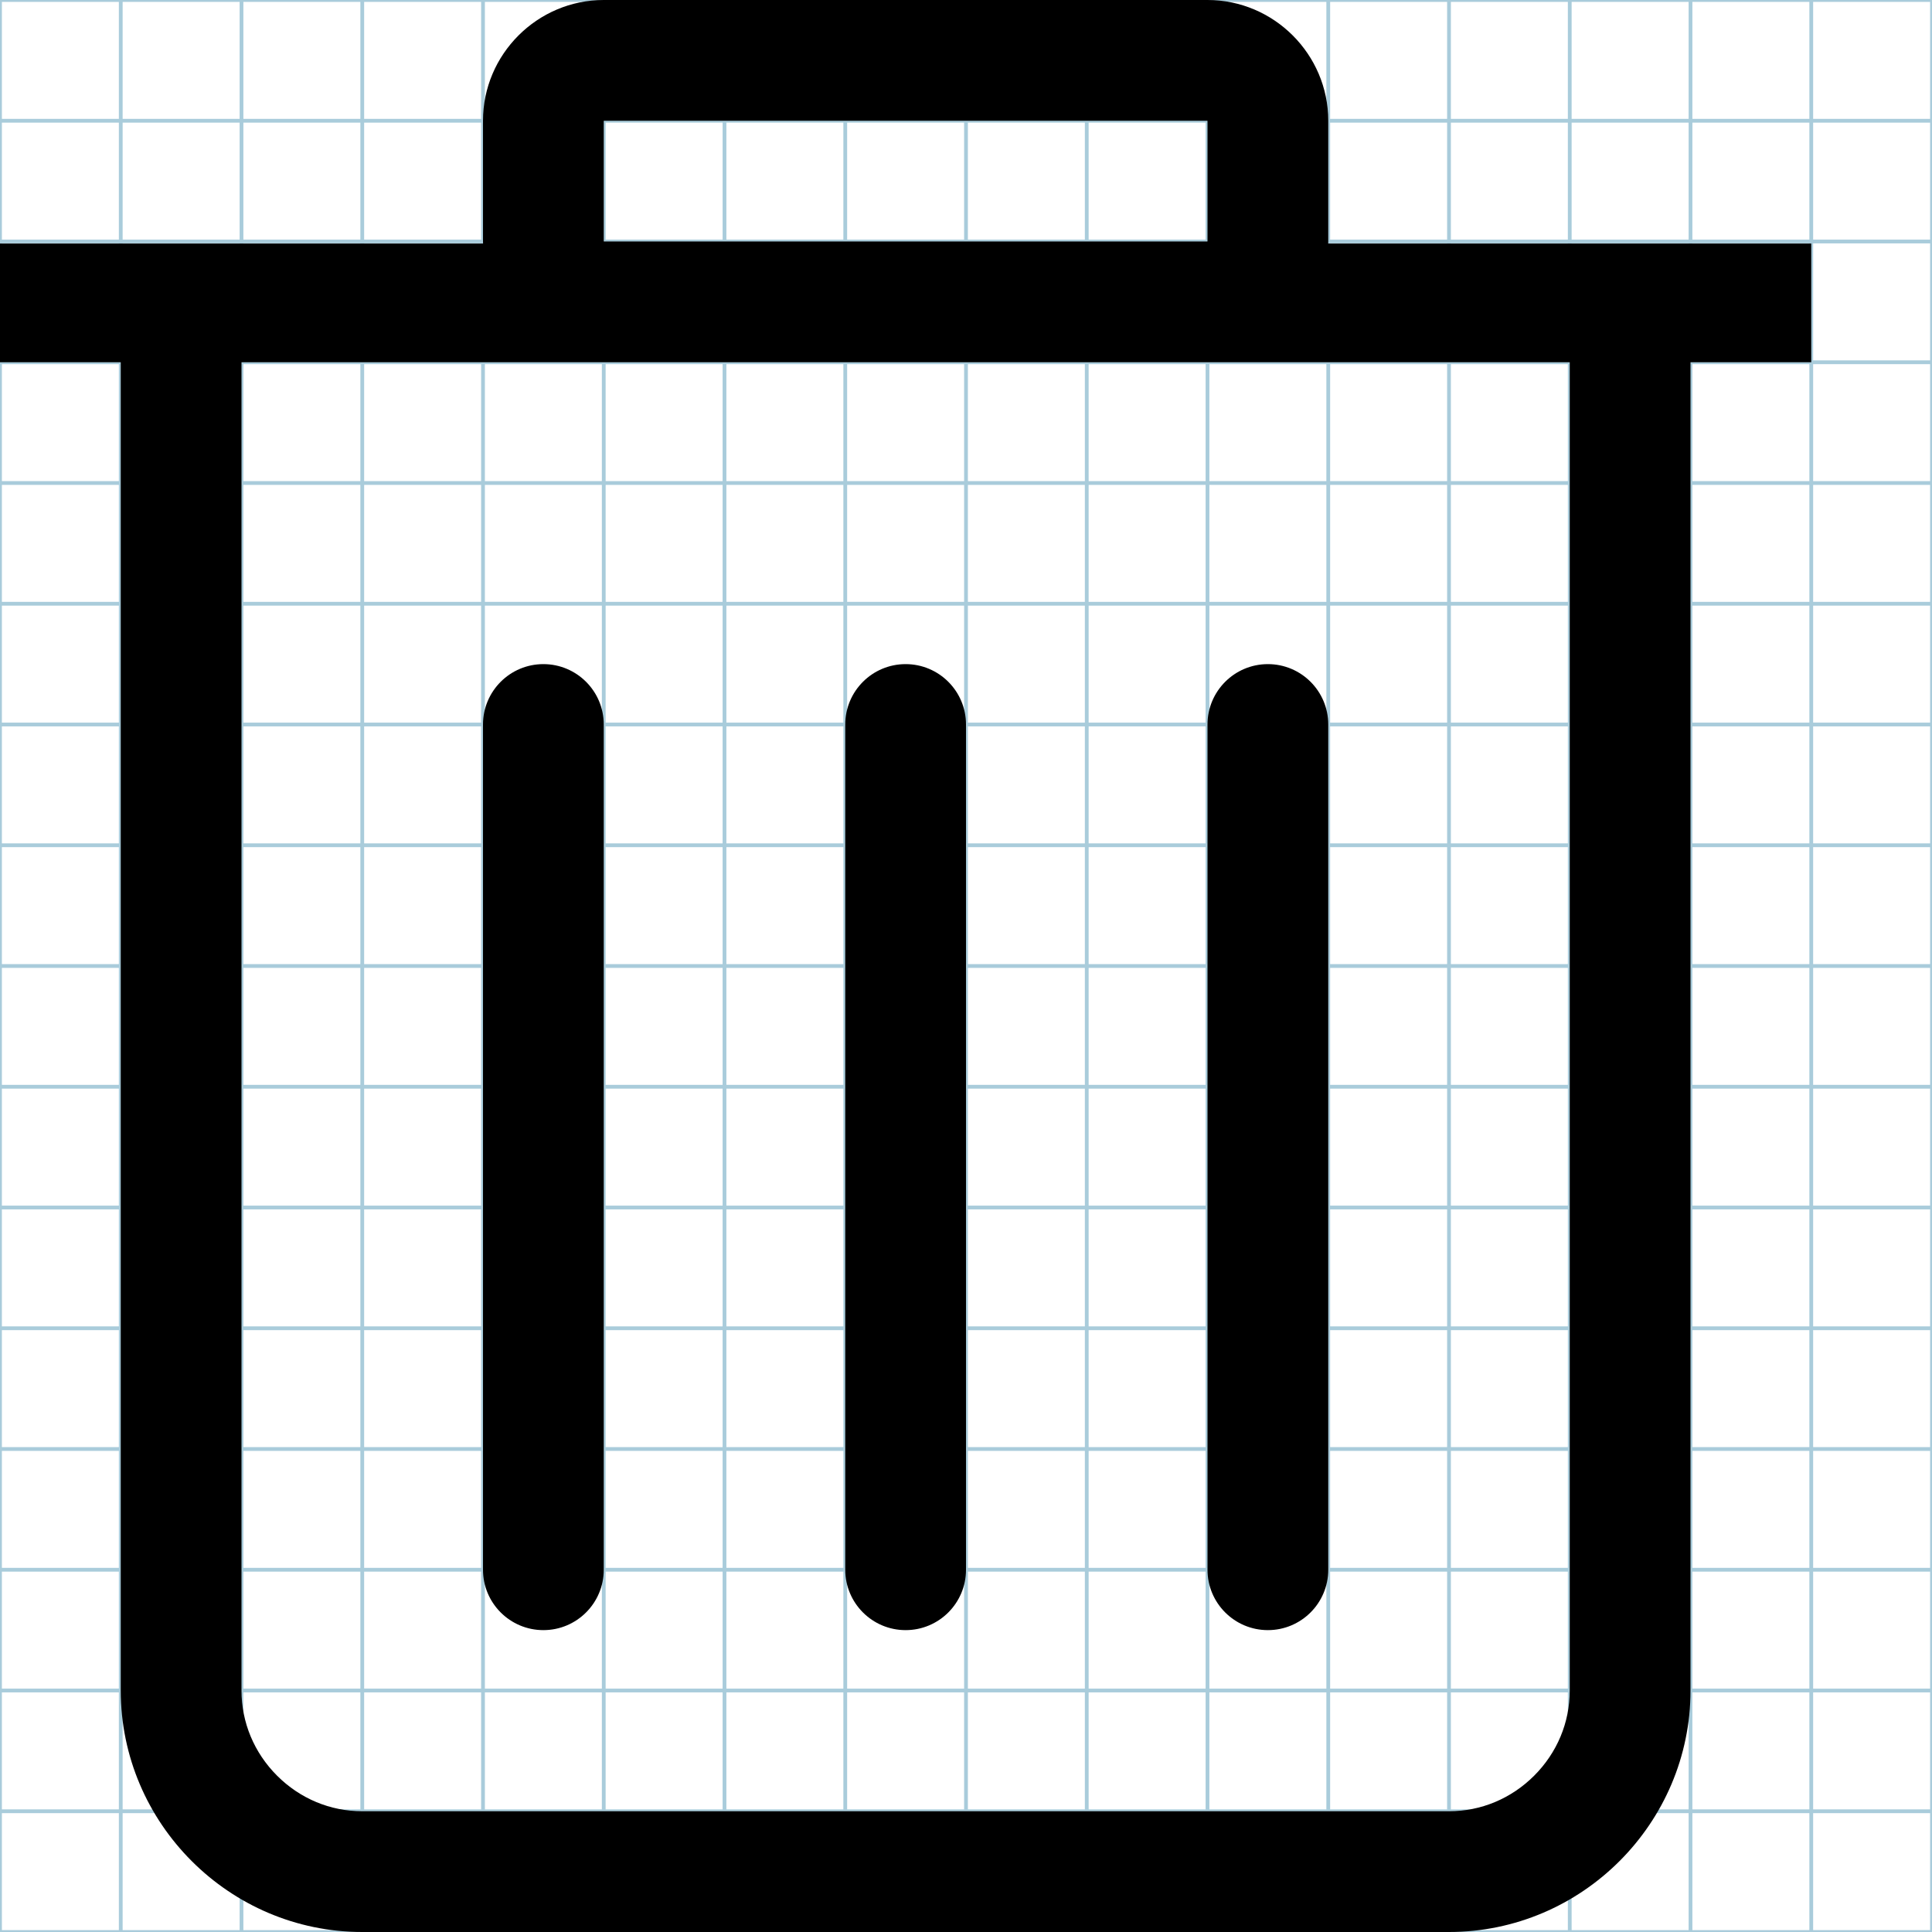 <?xml version="1.0" encoding="utf-8"?>
<!-- Generator: Adobe Illustrator 15.0.0, SVG Export Plug-In . SVG Version: 6.00 Build 0)  -->
<!DOCTYPE svg PUBLIC "-//W3C//DTD SVG 1.1 Basic//EN" "http://www.w3.org/Graphics/SVG/1.1/DTD/svg11-basic.dtd">
<svg version="1.1" baseProfile="basic" id="Layer_1"
	 xmlns="http://www.w3.org/2000/svg" xmlns:xlink="http://www.w3.org/1999/xlink" x="0px" y="0px" width="512px" height="512px"
	 viewBox="0 0 512 512" xml:space="preserve">
<g id="Layer_1_3_">
	<g id="Layer_1_2_">
		<g id="Grid_1_">
			<g id="Layer_1_1_">
				<g id="Grid">
					<g>
						<rect x="0" fill="none" stroke="#A9CCDB" stroke-miterlimit="10" width="512" height="512"/>
						<line fill="none" stroke="#A9CCDB" stroke-miterlimit="10" x1="0" y1="480" x2="512" y2="480"/>
						<line fill="none" stroke="#A9CCDB" stroke-miterlimit="10" x1="0" y1="448" x2="512" y2="448"/>
						<line fill="none" stroke="#A9CCDB" stroke-miterlimit="10" x1="0" y1="416" x2="512" y2="416"/>
						<line fill="none" stroke="#A9CCDB" stroke-miterlimit="10" x1="0" y1="384" x2="512" y2="384"/>
						<line fill="none" stroke="#A9CCDB" stroke-miterlimit="10" x1="0" y1="352" x2="512" y2="352"/>
						<line fill="none" stroke="#A9CCDB" stroke-miterlimit="10" x1="0" y1="320" x2="512" y2="320"/>
						<line fill="none" stroke="#A9CCDB" stroke-miterlimit="10" x1="0" y1="288" x2="512" y2="288"/>
						<line fill="none" stroke="#A9CCDB" stroke-miterlimit="10" x1="0" y1="256" x2="512" y2="256"/>
						<line fill="none" stroke="#A9CCDB" stroke-miterlimit="10" x1="0" y1="224" x2="512" y2="224"/>
						<line fill="none" stroke="#A9CCDB" stroke-miterlimit="10" x1="0" y1="192" x2="512" y2="192"/>
						<line fill="none" stroke="#A9CCDB" stroke-miterlimit="10" x1="0" y1="160" x2="512" y2="160"/>
						<line fill="none" stroke="#A9CCDB" stroke-miterlimit="10" x1="0" y1="128" x2="512" y2="128"/>
						<line fill="none" stroke="#A9CCDB" stroke-miterlimit="10" x1="0" y1="96" x2="512" y2="96"/>
						<line fill="none" stroke="#A9CCDB" stroke-miterlimit="10" x1="0" y1="64" x2="512" y2="64"/>
						<line fill="none" stroke="#A9CCDB" stroke-miterlimit="10" x1="0" y1="32" x2="512" y2="32"/>
						<line fill="none" stroke="#A9CCDB" stroke-miterlimit="10" x1="480" y1="0" x2="480" y2="512"/>
						<line fill="none" stroke="#A9CCDB" stroke-miterlimit="10" x1="448" y1="0" x2="448" y2="512"/>
						<line fill="none" stroke="#A9CCDB" stroke-miterlimit="10" x1="416" y1="0" x2="416" y2="512"/>
						<line fill="none" stroke="#A9CCDB" stroke-miterlimit="10" x1="384" y1="0" x2="384" y2="512"/>
						<line fill="none" stroke="#A9CCDB" stroke-miterlimit="10" x1="352" y1="0" x2="352" y2="512"/>
						<line fill="none" stroke="#A9CCDB" stroke-miterlimit="10" x1="320" y1="0" x2="320" y2="512"/>
						<line fill="none" stroke="#A9CCDB" stroke-miterlimit="10" x1="288" y1="0" x2="288" y2="512"/>
						<line fill="none" stroke="#A9CCDB" stroke-miterlimit="10" x1="256" y1="0" x2="256" y2="512"/>
						<line fill="none" stroke="#A9CCDB" stroke-miterlimit="10" x1="224" y1="0" x2="224" y2="512"/>
						<line fill="none" stroke="#A9CCDB" stroke-miterlimit="10" x1="192" y1="0" x2="192" y2="512"/>
						<line fill="none" stroke="#A9CCDB" stroke-miterlimit="10" x1="160" y1="0" x2="160" y2="512"/>
						<line fill="none" stroke="#A9CCDB" stroke-miterlimit="10" x1="128" y1="0" x2="128" y2="512"/>
						<line fill="none" stroke="#A9CCDB" stroke-miterlimit="10" x1="96" y1="0" x2="96" y2="512"/>
						<line fill="none" stroke="#A9CCDB" stroke-miterlimit="10" x1="64" y1="0" x2="64" y2="512"/>
						<line fill="none" stroke="#A9CCDB" stroke-miterlimit="10" x1="32" y1="0" x2="32" y2="512"/>
					</g>
				</g>
			</g>
		</g>
	</g>
</g>
<g>
	<path d="M144,432c8.837,0,16-7.163,16-16c0-0.003,0-0.007,0-0.01V192.009c0-0.003,0-0.006,0-0.01c0-8.836-7.164-16-16-16
		c-8.836,0-16,7.164-16,16v0v224C128,424.837,135.164,432,144,432z"/>
	<path d="M240,432c8.837,0,16-7.163,16-16c0-0.003,0-0.007,0-0.01V192.009c0-0.003,0-0.006,0-0.01c0-8.836-7.164-16-16-16
		c-8.836,0-16,7.164-16,16v0v224C224,424.837,231.164,432,240,432z"/>
	<path d="M336,432c8.837,0,16-7.163,16-16c0-0.003,0-0.007,0-0.01V192.009c0-0.003,0-0.006,0-0.01c0-8.836-7.163-16-16-16
		c-8.836,0-16,7.164-16,16v0v224C320,424.837,327.164,432,336,432z"/>
	<path d="M351.987,64.54C351.99,64.36,352,64.181,352,64V32c0-17.6-14.4-32-32-32H160c-17.6,0-32,14.4-32,32v32
		c0,0.181,0.011,0.36,0.014,0.54H0V96h32v352c0,35.2,28.8,64,64,64h288c35.2,0,64-28.8,64-64V96h32V64.54H351.987z M160,32.057
		c0.017-0.02,0.038-0.041,0.057-0.057h159.885c0.02,0.017,0.041,0.038,0.058,0.058v31.885c-0.017,0.02-0.038,0.041-0.058,0.057
		H160.057c-0.02-0.017-0.041-0.038-0.057-0.057V32.057z M416,448c0,8.477-3.348,16.493-9.428,22.572
		C400.493,476.652,392.477,480,384,480H96c-8.477,0-16.493-3.348-22.573-9.428C67.348,464.493,64,456.477,64,448V96h352V448z"/>
</g>
</svg>
